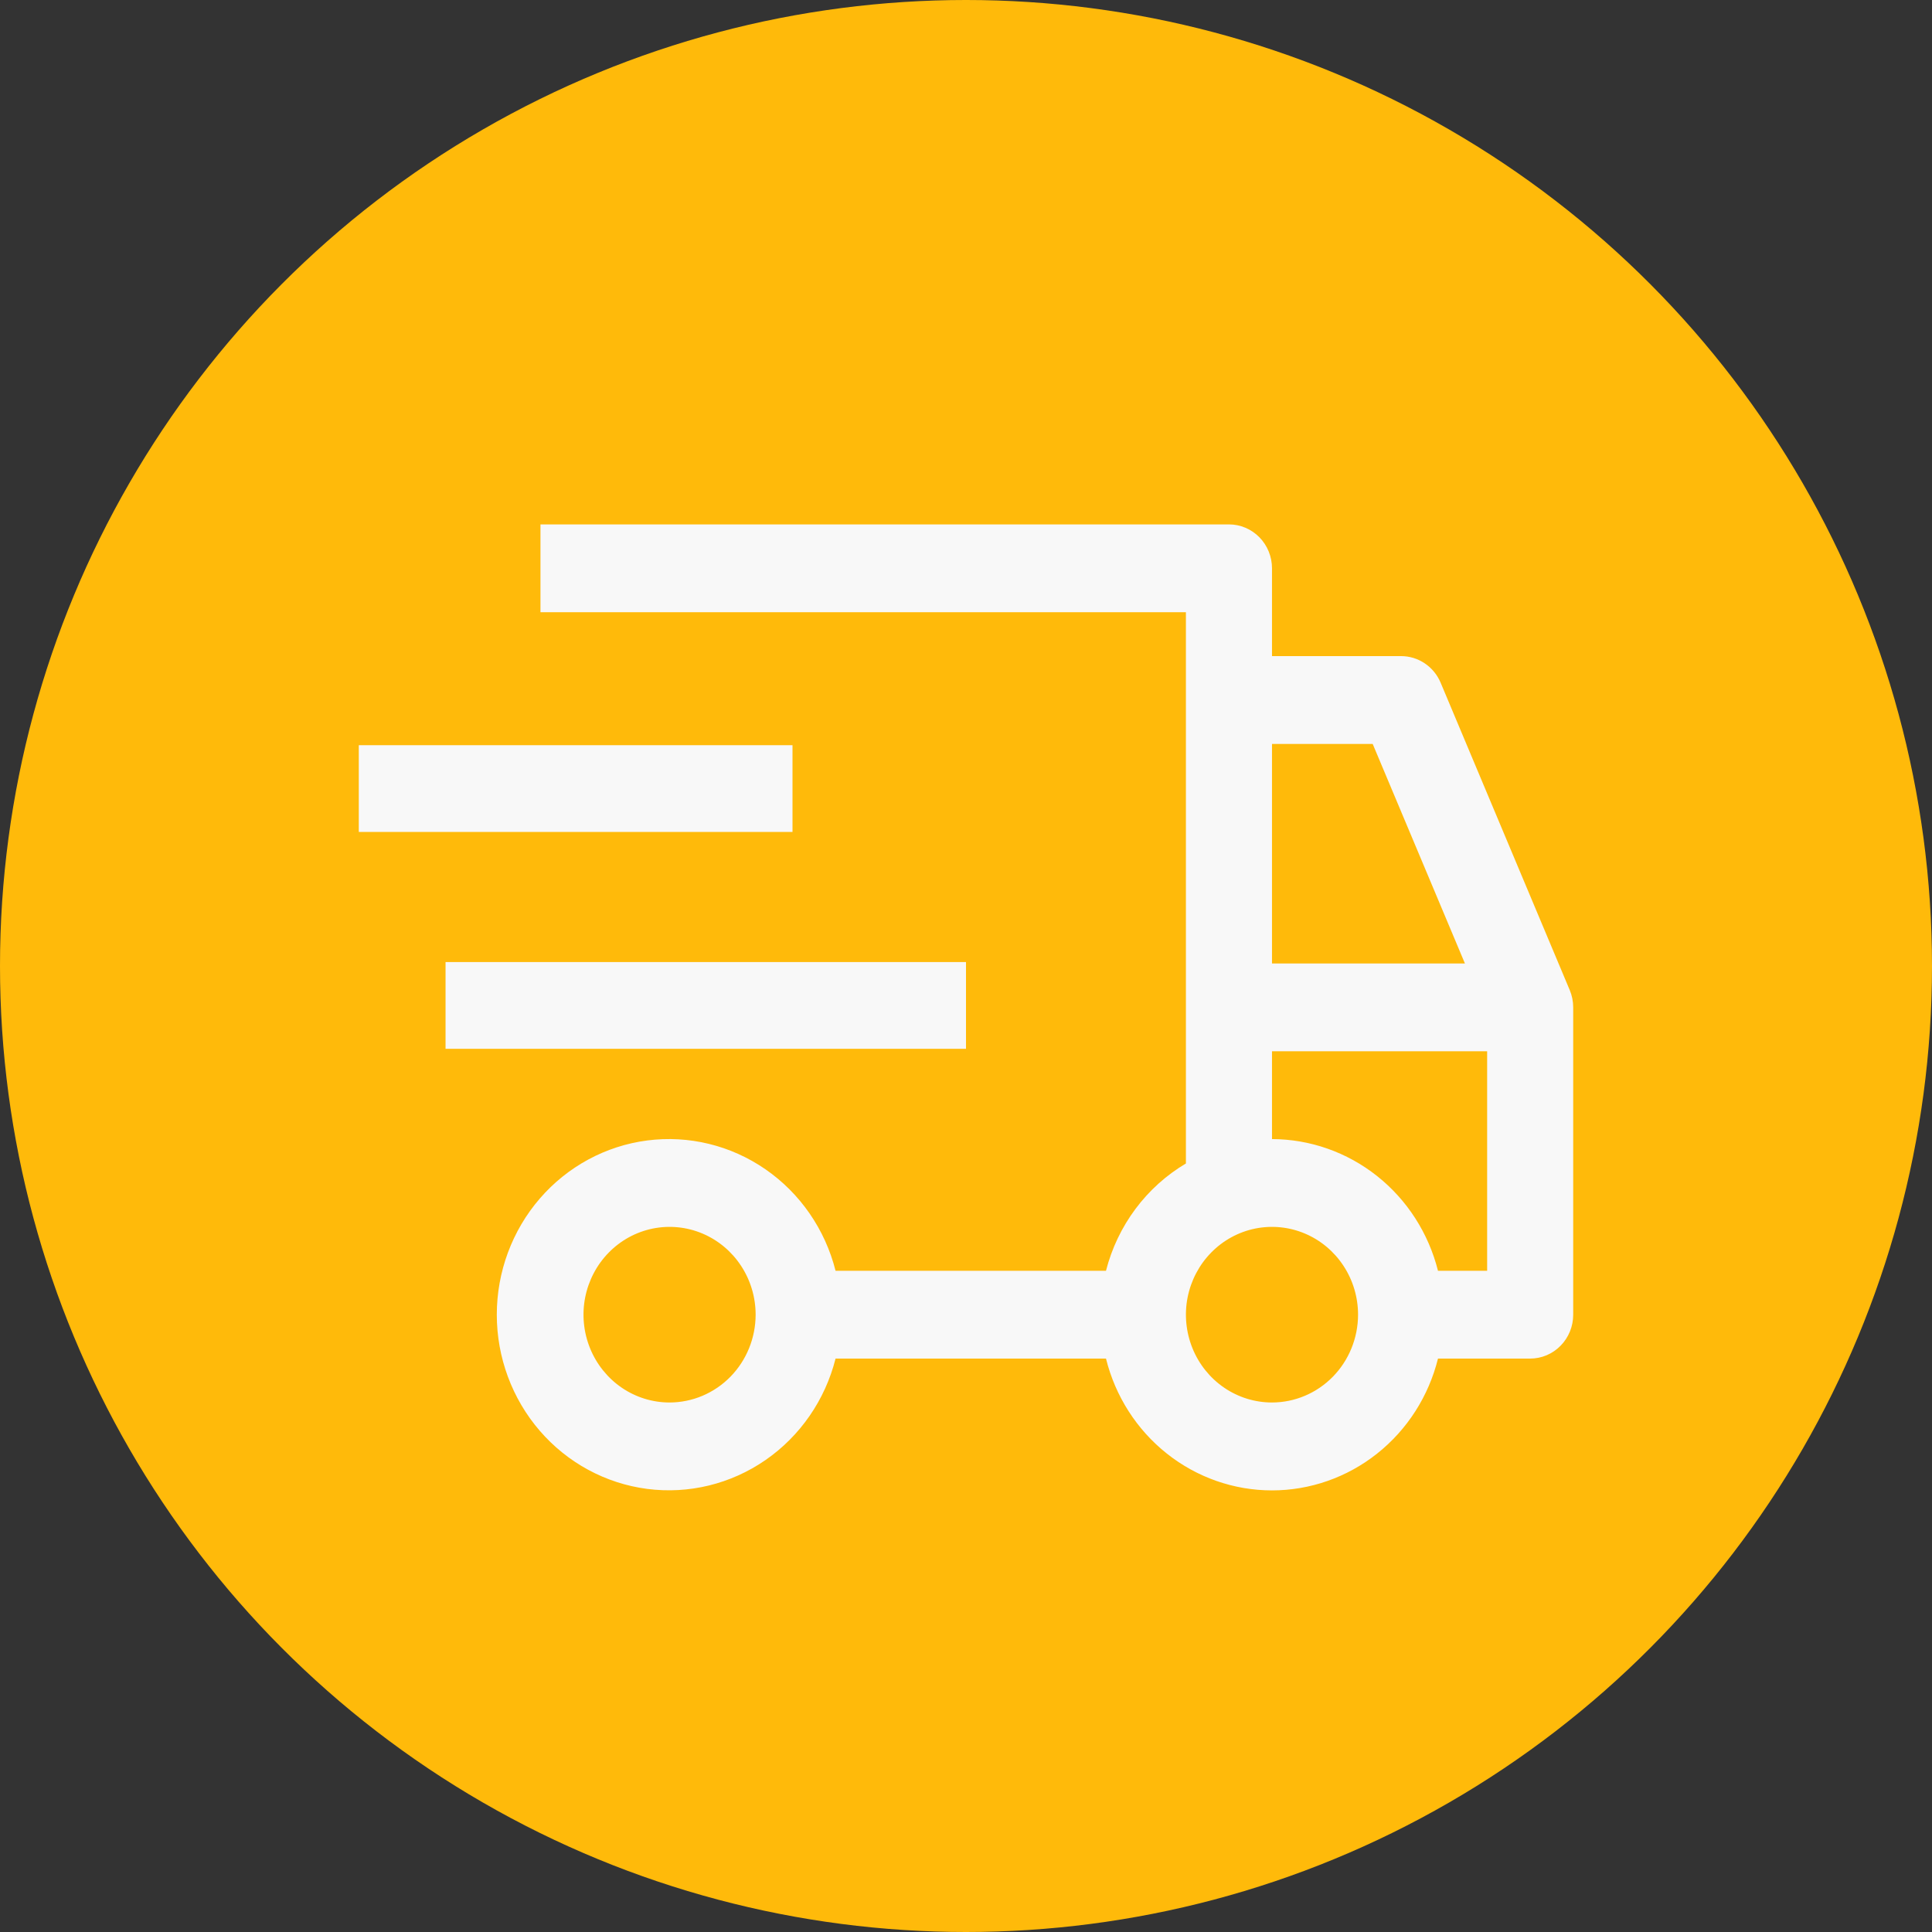 <svg width="70" height="70" viewBox="0 0 70 70" fill="none" xmlns="http://www.w3.org/2000/svg">
<rect x="0" y="0" width="70" height="70" fill="#333333" stroke="none"/>
<circle cx="35" cy="35" r="35" fill="#FFBA0A"/>
<path d="M16.143 34.857H35V38H16.143V34.857ZM13 27H28.714V30.143H13V27Z" fill="#F8F8F8"/>
<path d="M56.874 35.872L52.197 24.736C52.077 24.45 51.877 24.206 51.622 24.035C51.367 23.863 51.069 23.772 50.764 23.772H46.087V20.591C46.087 20.169 45.922 19.764 45.63 19.466C45.337 19.168 44.941 19 44.528 19H19.582V22.181H42.968V42.155C42.258 42.576 41.636 43.136 41.139 43.803C40.642 44.471 40.279 45.232 40.072 46.043H30.274C29.895 44.543 28.993 43.236 27.736 42.367C26.48 41.498 24.956 41.126 23.451 41.321C21.945 41.516 20.56 42.265 19.557 43.427C18.554 44.589 18 46.085 18 47.634C18 49.182 18.554 50.678 19.557 51.84C20.56 53.002 21.945 53.751 23.451 53.946C24.956 54.141 26.48 53.769 27.736 52.9C28.993 52.031 29.895 50.724 30.274 49.224H40.072C40.411 50.59 41.186 51.8 42.276 52.665C43.365 53.53 44.706 54 46.087 54C47.467 54 48.808 53.53 49.897 52.665C50.987 51.8 51.762 50.59 52.101 49.224H55.441C55.854 49.224 56.251 49.057 56.543 48.758C56.836 48.46 57 48.056 57 47.634V36.498C57 36.283 56.957 36.069 56.874 35.872V35.872ZM24.26 50.815C23.643 50.815 23.04 50.629 22.527 50.279C22.015 49.929 21.615 49.432 21.379 48.851C21.143 48.27 21.081 47.63 21.201 47.013C21.322 46.396 21.619 45.829 22.055 45.384C22.491 44.939 23.046 44.636 23.651 44.513C24.256 44.391 24.883 44.453 25.453 44.694C26.023 44.935 26.51 45.343 26.852 45.866C27.195 46.389 27.378 47.004 27.378 47.634C27.377 48.477 27.048 49.286 26.464 49.882C25.879 50.479 25.086 50.814 24.26 50.815V50.815ZM46.087 26.954H49.735L53.077 34.908H46.087V26.954ZM46.087 50.815C45.47 50.815 44.867 50.629 44.354 50.279C43.841 49.929 43.442 49.432 43.206 48.851C42.97 48.27 42.908 47.63 43.028 47.013C43.149 46.396 43.446 45.829 43.882 45.384C44.318 44.939 44.873 44.636 45.478 44.513C46.083 44.391 46.71 44.453 47.28 44.694C47.85 44.935 48.337 45.343 48.679 45.866C49.022 46.389 49.205 47.004 49.205 47.634C49.204 48.477 48.875 49.286 48.291 49.882C47.706 50.479 46.913 50.814 46.087 50.815ZM53.882 46.043H52.101C51.758 44.68 50.981 43.472 49.893 42.609C48.804 41.745 47.465 41.275 46.087 41.271V38.089H53.882V46.043Z" fill="#F8F8F8"/>
</svg>
